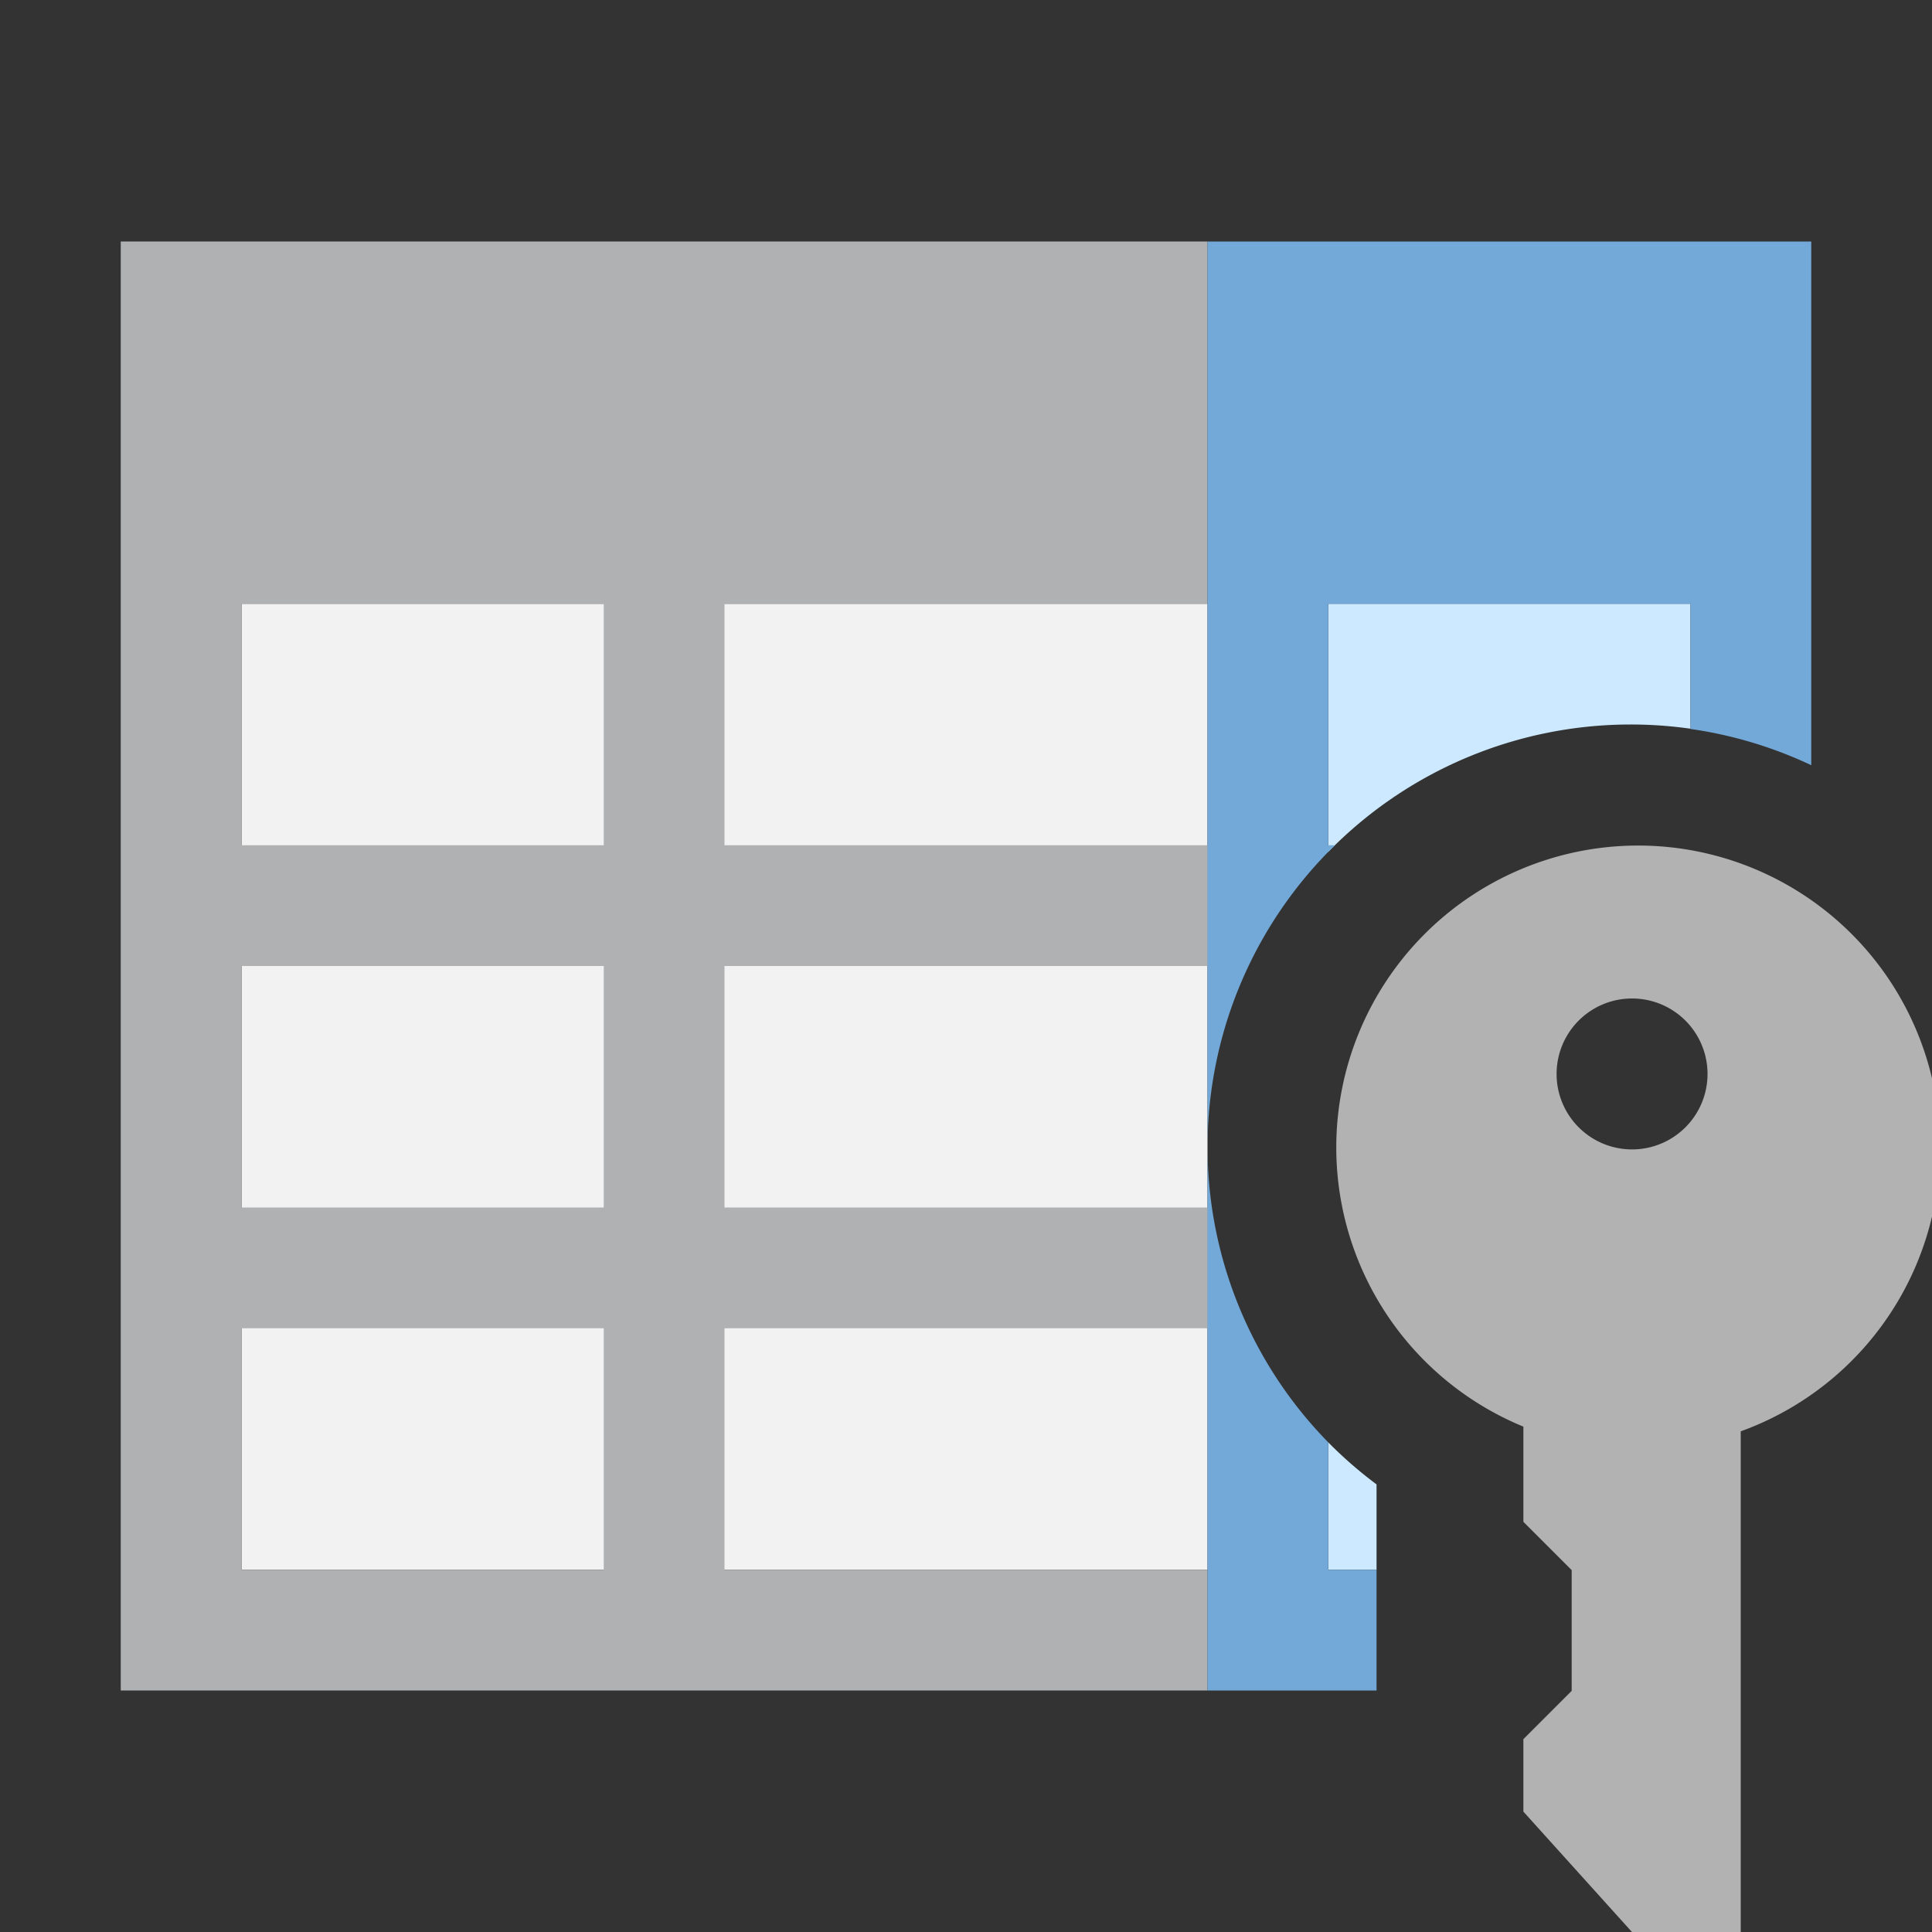 <svg width="16" height="16" xmlns="http://www.w3.org/2000/svg"><rect width="100%" height="100%" fill="#333333" stroke="none"/><path d="M2 5h8v8H2z" fill="#f2f2f2"/><path d="M1 2v12h9v-1H6v-2h4v-1H6V8h4V7H6V5h4V2H1zm1 3h3v2H2V5zm0 3h3v2H2V8zm0 3h3v2H2v-2z" fill="#afb1b3"/><path d="M11 5v2.055A3.5 3.5 0 0 1 13.5 6a3.5 3.5 0 0 1 .5.035V5h-3zm0 6.945V13h.4v-.707a3.5 3.5 0 0 1-.4-.348z" fill="#cce9ff"/><path d="M10 2v7.5A3.5 3.5 0 0 1 11.055 7H11V5h3v1.037a3.5 3.5 0 0 1 1 .3V2h-5zm0 7.5V14h1.4v-1H11v-1.055A3.5 3.5 0 0 1 10 9.5z" fill="#73a9d8"/><g fill="#b2b2b2"><path d="M13.516 7.003a2.5 2.5 0 1 1 .001 4.999 2.5 2.5 0 0 1-.001-4.999zm0 1.266a.625.625 0 1 0 0 1.25.625.625 0 0 0 0-1.25z"/><path d="M14.416 10.803v5.198h-.9l-.9-.998v-.6l.4-.4v-1l-.4-.4v-1.8z"/></g></svg>